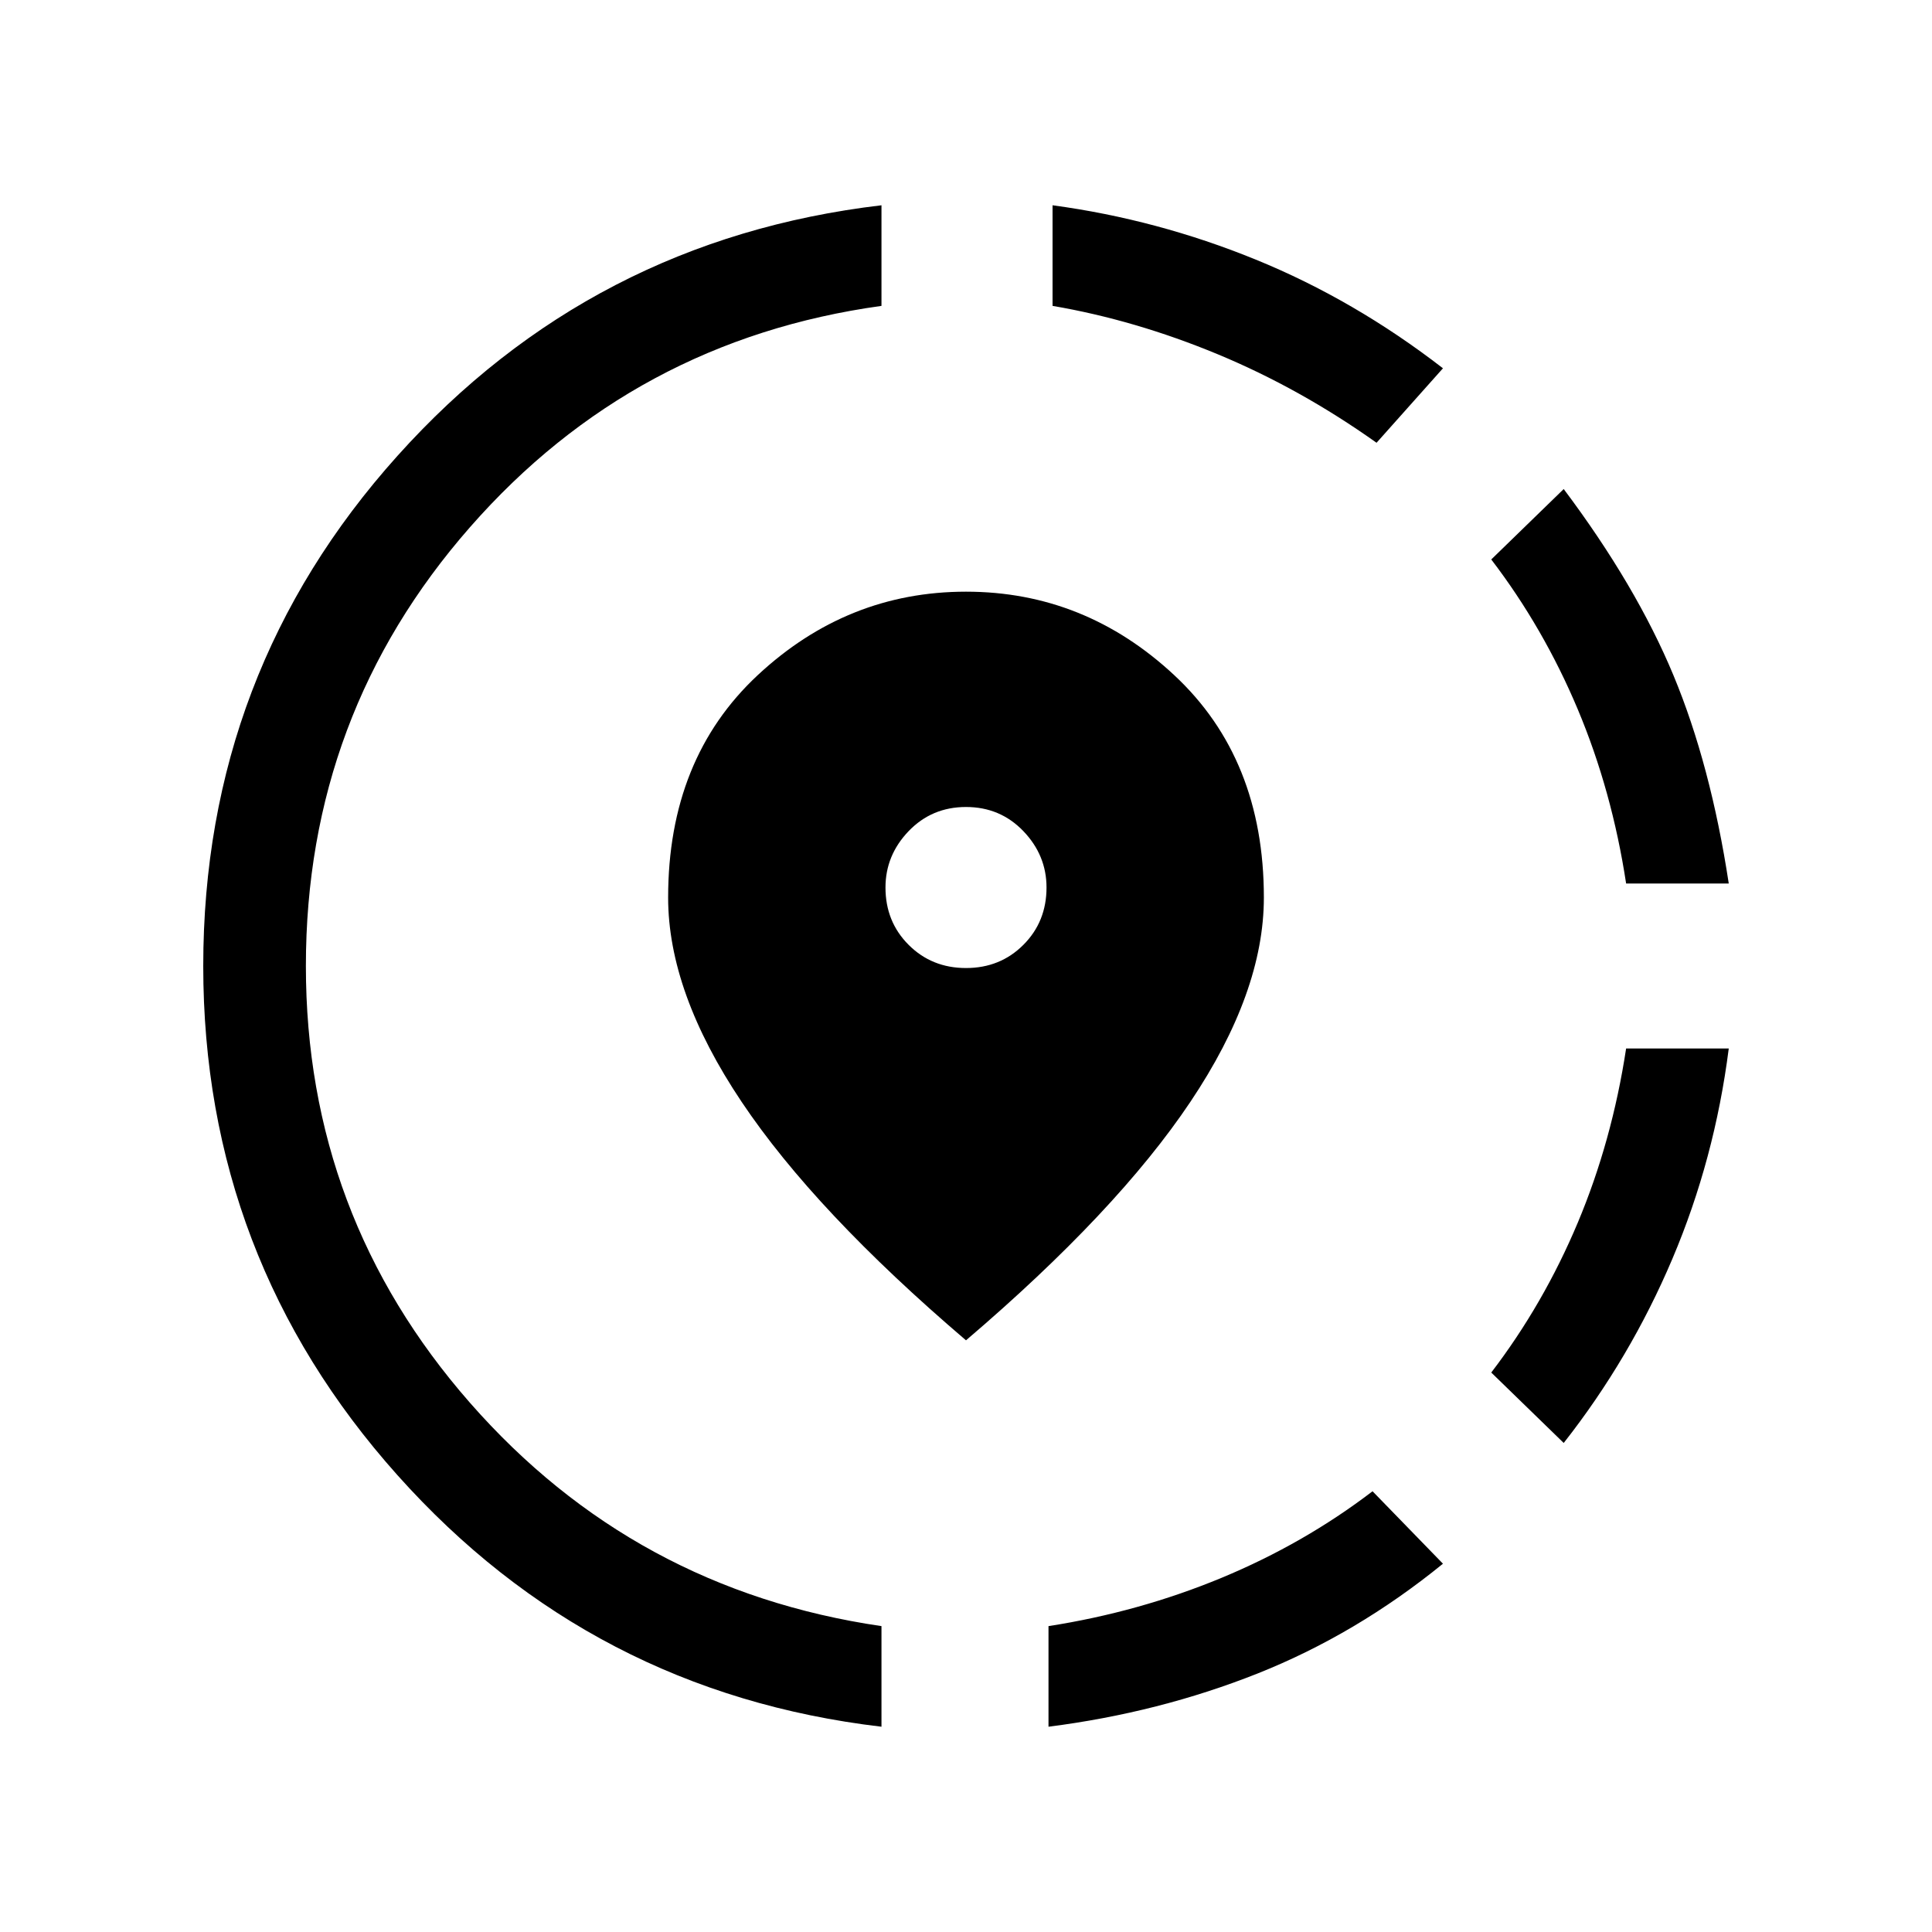 <svg xmlns="http://www.w3.org/2000/svg" height="40" width="40"><path d="M21.708 35.75V33.667Q23.583 33.375 25.292 32.667Q27 31.958 28.417 30.875L29.875 32.375Q28.083 33.833 26.042 34.646Q24 35.458 21.708 35.75ZM32.375 29.875 30.875 28.417Q31.958 27 32.667 25.312Q33.375 23.625 33.667 21.708H35.792Q35.5 24 34.625 26.062Q33.75 28.125 32.375 29.875ZM33.667 18.292Q33.375 16.375 32.667 14.688Q31.958 13 30.875 11.583L32.375 10.125Q33.875 12.125 34.646 13.979Q35.417 15.833 35.792 18.292ZM18.25 35.75Q12.25 35.042 8.229 30.542Q4.208 26.042 4.208 20Q4.208 13.917 8.229 9.438Q12.25 4.958 18.25 4.25V6.333Q13.125 7.042 9.729 10.917Q6.333 14.792 6.333 20Q6.333 25.167 9.729 29.042Q13.125 32.917 18.25 33.667ZM28.5 9.167Q26.917 8.042 25.208 7.333Q23.5 6.625 21.792 6.333V4.25Q23.958 4.542 26 5.375Q28.042 6.208 29.875 7.625ZM20 27.75Q16.875 25.083 15.354 22.812Q13.833 20.542 13.833 18.583Q13.833 15.708 15.687 13.979Q17.542 12.25 20 12.25Q22.458 12.25 24.312 13.979Q26.167 15.708 26.167 18.583Q26.167 20.542 24.646 22.812Q23.125 25.083 20 27.75ZM20 20.042Q20.708 20.042 21.188 19.562Q21.667 19.083 21.667 18.375Q21.667 17.708 21.188 17.208Q20.708 16.708 20 16.708Q19.292 16.708 18.812 17.208Q18.333 17.708 18.333 18.375Q18.333 19.083 18.812 19.562Q19.292 20.042 20 20.042Z"/></svg>